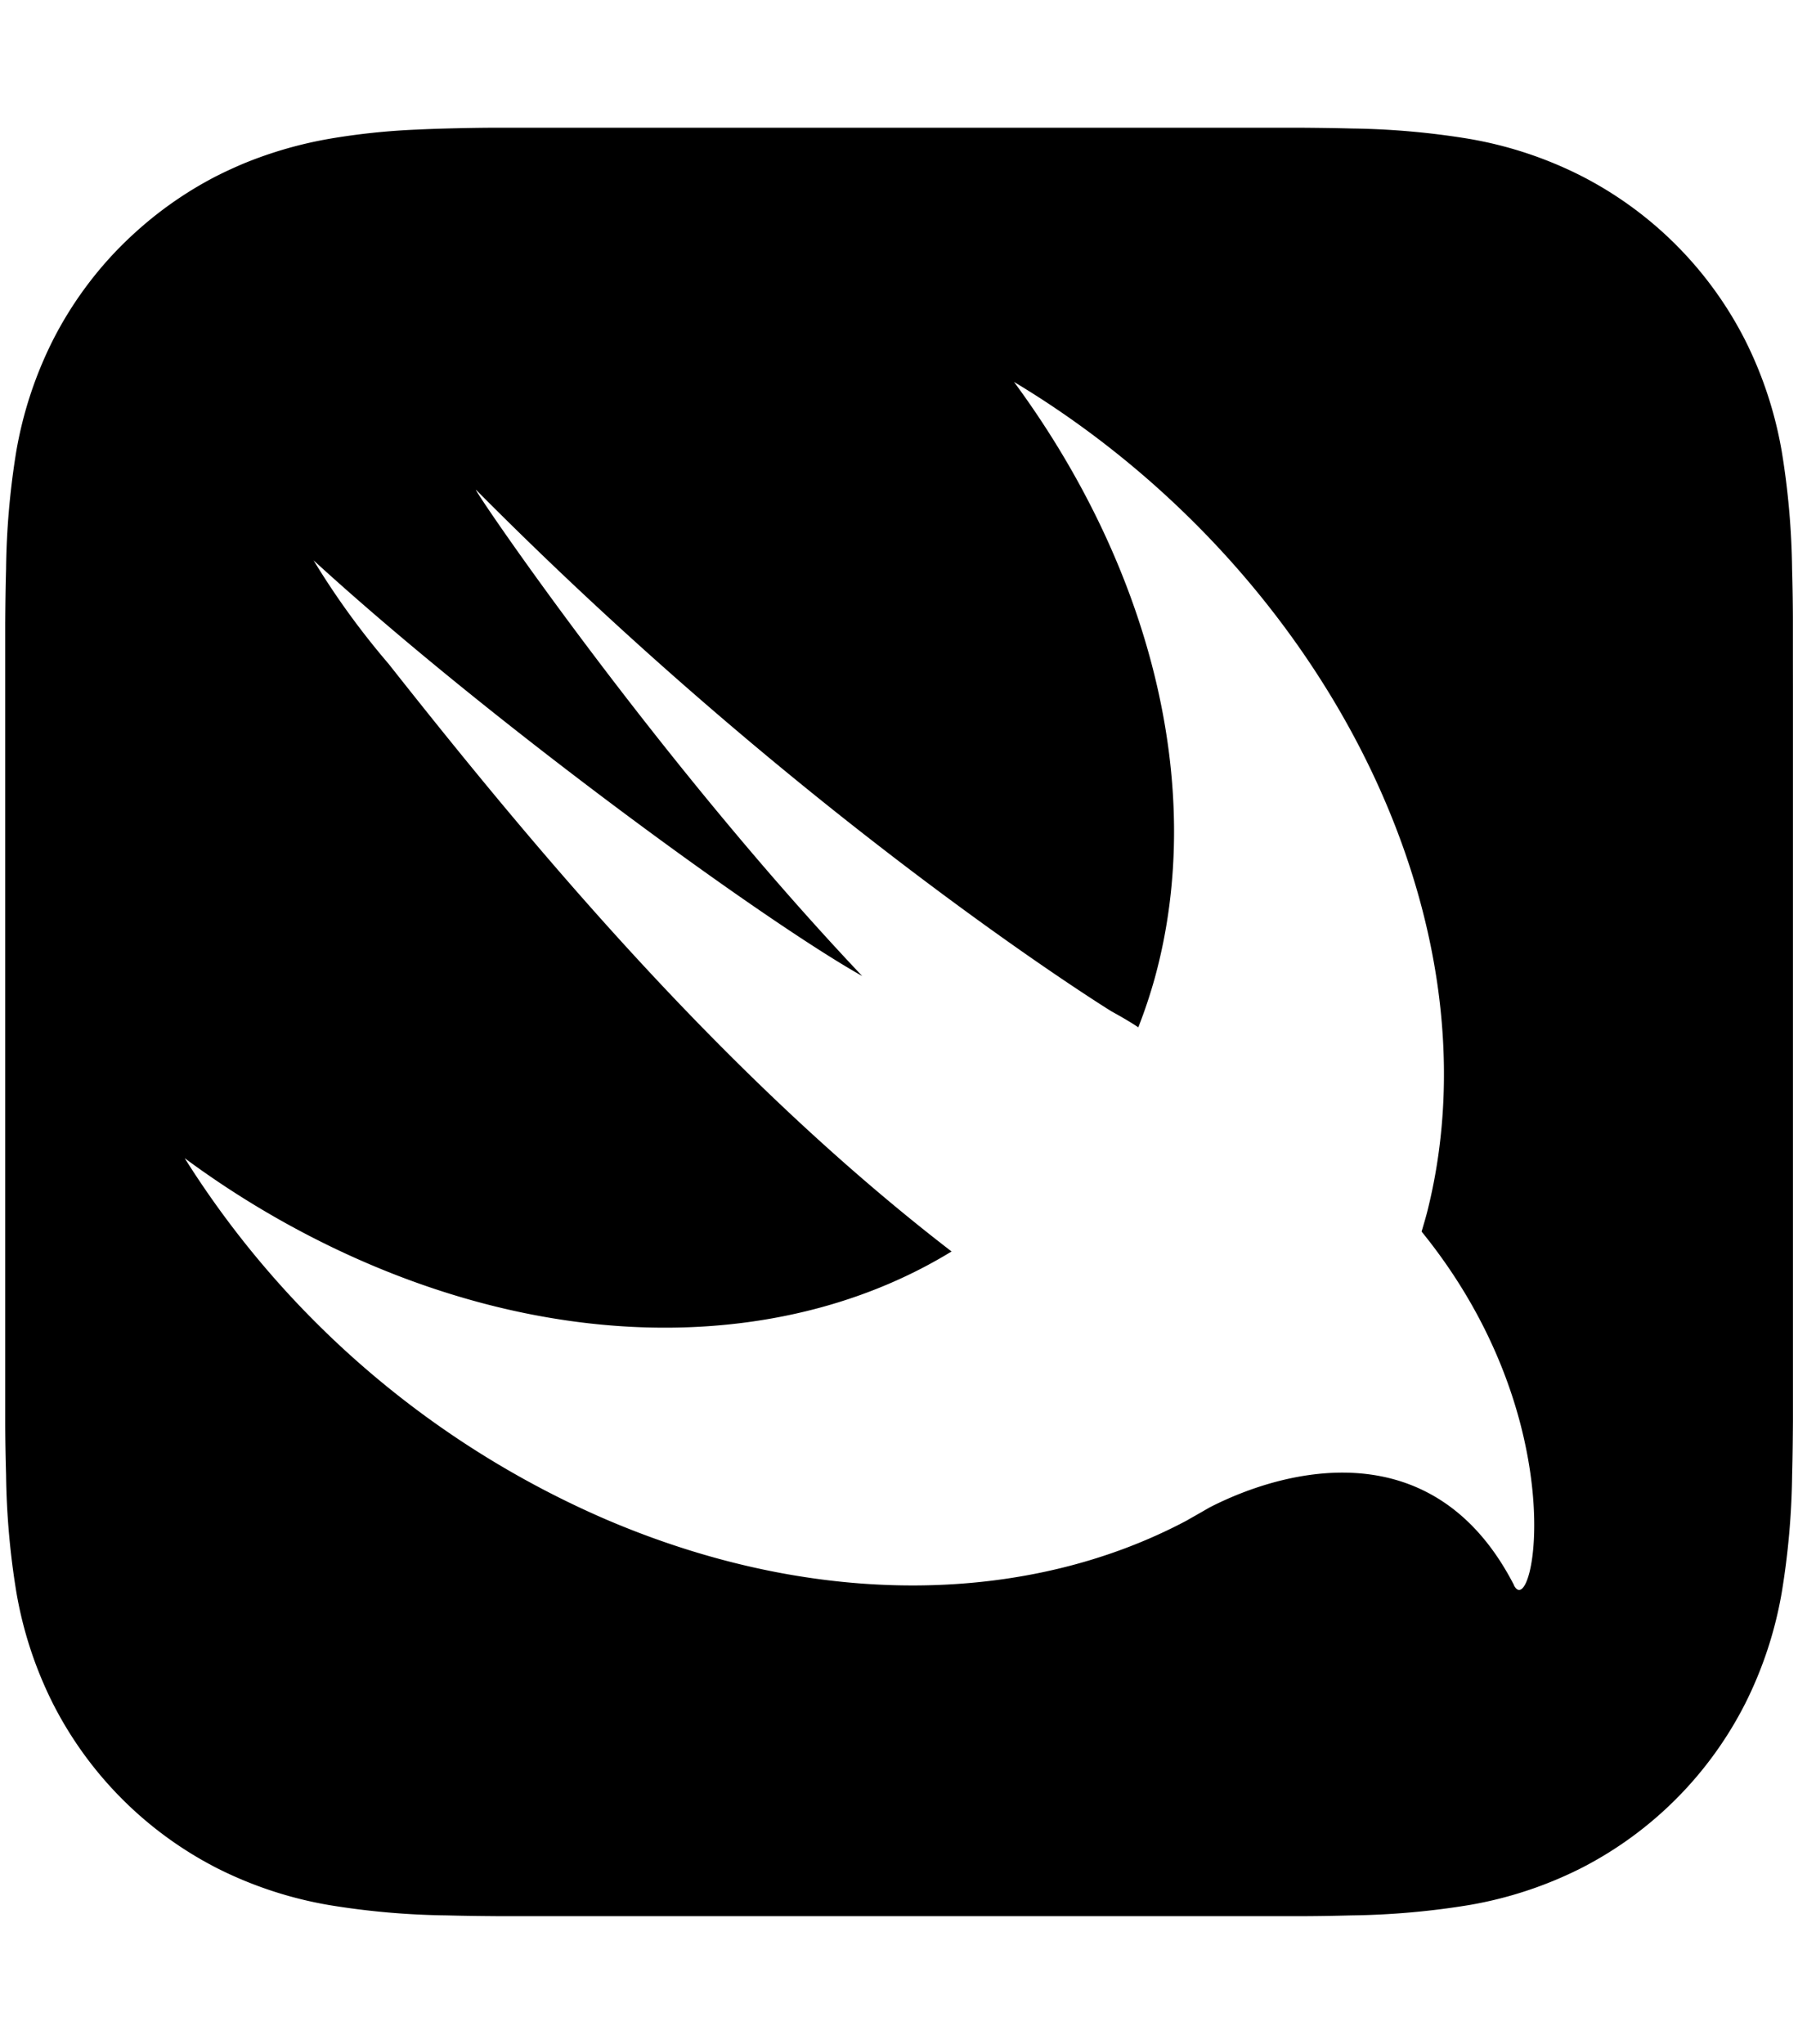 <svg xmlns="http://www.w3.org/2000/svg" width="0.88em" height="1em" viewBox="0 0 448 512"><path fill="currentColor" d="M448 156.09c0-4.51-.08-9-.2-13.52a196 196 0 0 0-2.58-29.42a99.6 99.6 0 0 0-9.22-28A94.08 94.08 0 0 0 394.84 44a99.2 99.2 0 0 0-28-9.22a195 195 0 0 0-29.43-2.59c-4.51-.12-9-.17-13.52-.2H124.14c-4.51 0-9 .08-13.52.2c-2.45.07-4.91.15-7.37.27a172 172 0 0 0-22.06 2.32a103 103 0 0 0-21.21 6.1q-3.46 1.45-6.81 3.12a94.7 94.7 0 0 0-18.39 12.32c-1.88 1.61-3.69 3.28-5.43 5A93.9 93.9 0 0 0 12 85.17a99.5 99.5 0 0 0-9.22 28a196 196 0 0 0-2.54 29.4c-.13 4.51-.18 9-.21 13.52v199.83c0 4.51.08 9 .21 13.51a196 196 0 0 0 2.58 29.42a99.3 99.3 0 0 0 9.22 28A94.3 94.3 0 0 0 53.17 468a99.5 99.5 0 0 0 28 9.21a195 195 0 0 0 29.43 2.59c4.5.12 9 .17 13.52.2h199.79c4.51 0 9-.08 13.52-.2a196.6 196.6 0 0 0 29.44-2.59a99.6 99.6 0 0 0 28-9.21A94.22 94.22 0 0 0 436 426.84a99.3 99.3 0 0 0 9.22-28a195 195 0 0 0 2.59-29.42c.12-4.5.17-9 .2-13.51V172.14c-.01-5.35-.01-10.7-.01-16.05m-69.88 241c-20-38.93-57.23-29.27-76.31-19.47c-1.72 1-3.48 2-5.25 3l-.42.25c-39.5 21-92.53 22.54-145.85-.38A234.64 234.64 0 0 1 45 290.12a230.6 230.6 0 0 0 39.17 23.37c56.36 26.4 113 24.49 153 0c-57-43.85-104.6-101-141.09-147.22a197 197 0 0 1-18.78-25.9c43.7 40 112.7 90.22 137.48 104.12c-52.57-55.49-98.89-123.94-96.72-121.74c82.79 83.42 159.18 130.59 159.18 130.59c2.88 1.58 5 2.85 6.73 4a127 127 0 0 0 4.16-12.47c13.22-48.33-1.66-103.58-35.31-149.2C329.61 141.75 375 229.34 356.4 303.42c-.44 1.73-.95 3.4-1.44 5.09c38.52 47.4 28.04 98.17 23.13 88.59z"/></svg>